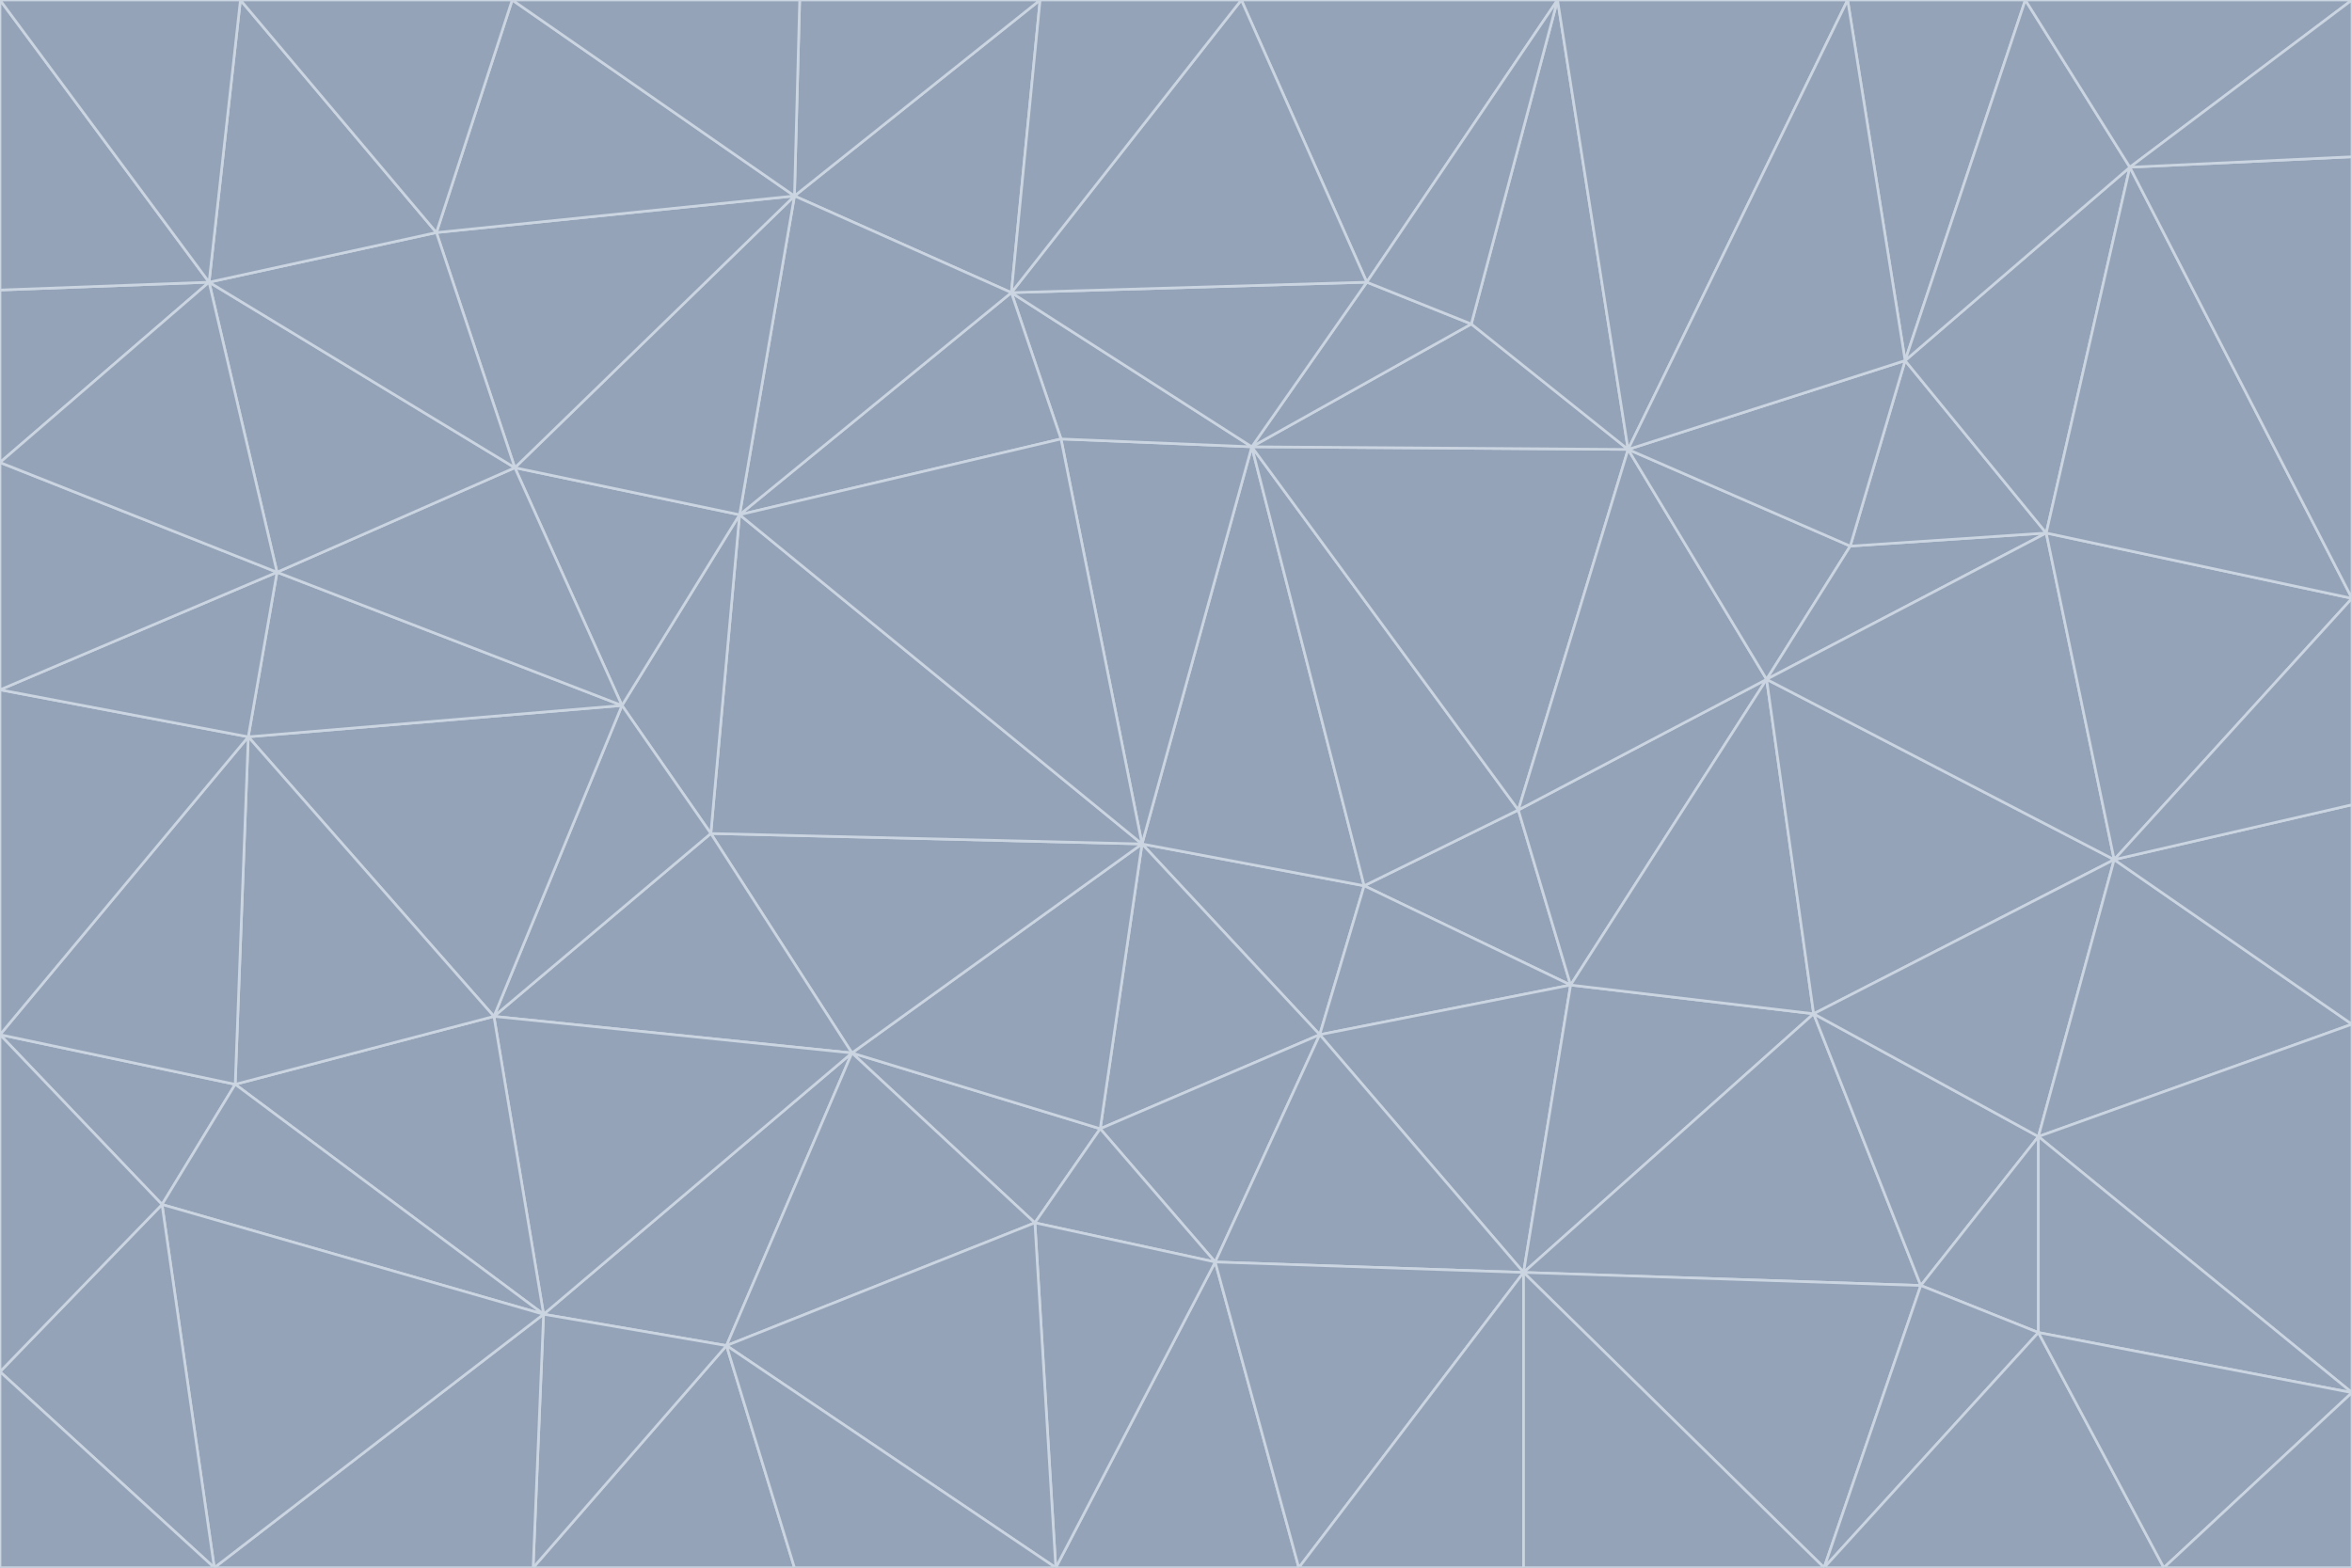 <svg id="visual" viewBox="0 0 900 600" width="900" height="600" xmlns="http://www.w3.org/2000/svg" xmlns:xlink="http://www.w3.org/1999/xlink" version="1.1"><g stroke-width="1" stroke-linejoin="bevel"><path d="M437 323L505 396L522 339Z" fill="#94a3b8" stroke="#cbd5e1"></path><path d="M437 323L421 432L505 396Z" fill="#94a3b8" stroke="#cbd5e1"></path><path d="M601 377L581 310L522 339Z" fill="#94a3b8" stroke="#cbd5e1"></path><path d="M522 339L479 171L437 323Z" fill="#94a3b8" stroke="#cbd5e1"></path><path d="M421 432L465 483L505 396Z" fill="#94a3b8" stroke="#cbd5e1"></path><path d="M505 396L601 377L522 339Z" fill="#94a3b8" stroke="#cbd5e1"></path><path d="M583 487L601 377L505 396Z" fill="#94a3b8" stroke="#cbd5e1"></path><path d="M326 403L396 468L421 432Z" fill="#94a3b8" stroke="#cbd5e1"></path><path d="M421 432L396 468L465 483Z" fill="#94a3b8" stroke="#cbd5e1"></path><path d="M437 323L326 403L421 432Z" fill="#94a3b8" stroke="#cbd5e1"></path><path d="M465 483L583 487L505 396Z" fill="#94a3b8" stroke="#cbd5e1"></path><path d="M581 310L479 171L522 339Z" fill="#94a3b8" stroke="#cbd5e1"></path><path d="M437 323L272 319L326 403Z" fill="#94a3b8" stroke="#cbd5e1"></path><path d="M479 171L406 168L437 323Z" fill="#94a3b8" stroke="#cbd5e1"></path><path d="M283 197L272 319L437 323Z" fill="#94a3b8" stroke="#cbd5e1"></path><path d="M583 487L694 388L601 377Z" fill="#94a3b8" stroke="#cbd5e1"></path><path d="M601 377L676 260L581 310Z" fill="#94a3b8" stroke="#cbd5e1"></path><path d="M581 310L623 172L479 171Z" fill="#94a3b8" stroke="#cbd5e1"></path><path d="M694 388L676 260L601 377Z" fill="#94a3b8" stroke="#cbd5e1"></path><path d="M676 260L623 172L581 310Z" fill="#94a3b8" stroke="#cbd5e1"></path><path d="M479 171L387 112L406 168Z" fill="#94a3b8" stroke="#cbd5e1"></path><path d="M404 600L497 600L465 483Z" fill="#94a3b8" stroke="#cbd5e1"></path><path d="M465 483L497 600L583 487Z" fill="#94a3b8" stroke="#cbd5e1"></path><path d="M583 487L735 492L694 388Z" fill="#94a3b8" stroke="#cbd5e1"></path><path d="M404 600L465 483L396 468Z" fill="#94a3b8" stroke="#cbd5e1"></path><path d="M623 172L563 124L479 171Z" fill="#94a3b8" stroke="#cbd5e1"></path><path d="M387 112L283 197L406 168Z" fill="#94a3b8" stroke="#cbd5e1"></path><path d="M406 168L283 197L437 323Z" fill="#94a3b8" stroke="#cbd5e1"></path><path d="M283 197L238 270L272 319Z" fill="#94a3b8" stroke="#cbd5e1"></path><path d="M208 503L278 515L326 403Z" fill="#94a3b8" stroke="#cbd5e1"></path><path d="M563 124L523 108L479 171Z" fill="#94a3b8" stroke="#cbd5e1"></path><path d="M189 389L326 403L272 319Z" fill="#94a3b8" stroke="#cbd5e1"></path><path d="M326 403L278 515L396 468Z" fill="#94a3b8" stroke="#cbd5e1"></path><path d="M278 515L404 600L396 468Z" fill="#94a3b8" stroke="#cbd5e1"></path><path d="M523 108L387 112L479 171Z" fill="#94a3b8" stroke="#cbd5e1"></path><path d="M497 600L583 600L583 487Z" fill="#94a3b8" stroke="#cbd5e1"></path><path d="M676 260L708 209L623 172Z" fill="#94a3b8" stroke="#cbd5e1"></path><path d="M623 172L596 0L563 124Z" fill="#94a3b8" stroke="#cbd5e1"></path><path d="M783 204L708 209L676 260Z" fill="#94a3b8" stroke="#cbd5e1"></path><path d="M238 270L189 389L272 319Z" fill="#94a3b8" stroke="#cbd5e1"></path><path d="M698 600L735 492L583 487Z" fill="#94a3b8" stroke="#cbd5e1"></path><path d="M694 388L809 329L676 260Z" fill="#94a3b8" stroke="#cbd5e1"></path><path d="M204 600L304 600L278 515Z" fill="#94a3b8" stroke="#cbd5e1"></path><path d="M278 515L304 600L404 600Z" fill="#94a3b8" stroke="#cbd5e1"></path><path d="M189 389L208 503L326 403Z" fill="#94a3b8" stroke="#cbd5e1"></path><path d="M735 492L780 435L694 388Z" fill="#94a3b8" stroke="#cbd5e1"></path><path d="M398 0L304 75L387 112Z" fill="#94a3b8" stroke="#cbd5e1"></path><path d="M387 112L304 75L283 197Z" fill="#94a3b8" stroke="#cbd5e1"></path><path d="M283 197L197 179L238 270Z" fill="#94a3b8" stroke="#cbd5e1"></path><path d="M238 270L95 282L189 389Z" fill="#94a3b8" stroke="#cbd5e1"></path><path d="M304 75L197 179L283 197Z" fill="#94a3b8" stroke="#cbd5e1"></path><path d="M583 600L698 600L583 487Z" fill="#94a3b8" stroke="#cbd5e1"></path><path d="M735 492L780 510L780 435Z" fill="#94a3b8" stroke="#cbd5e1"></path><path d="M783 204L729 138L708 209Z" fill="#94a3b8" stroke="#cbd5e1"></path><path d="M708 209L729 138L623 172Z" fill="#94a3b8" stroke="#cbd5e1"></path><path d="M596 0L475 0L523 108Z" fill="#94a3b8" stroke="#cbd5e1"></path><path d="M523 108L475 0L387 112Z" fill="#94a3b8" stroke="#cbd5e1"></path><path d="M780 435L809 329L694 388Z" fill="#94a3b8" stroke="#cbd5e1"></path><path d="M698 600L780 510L735 492Z" fill="#94a3b8" stroke="#cbd5e1"></path><path d="M780 435L900 392L809 329Z" fill="#94a3b8" stroke="#cbd5e1"></path><path d="M809 329L783 204L676 260Z" fill="#94a3b8" stroke="#cbd5e1"></path><path d="M596 0L523 108L563 124Z" fill="#94a3b8" stroke="#cbd5e1"></path><path d="M475 0L398 0L387 112Z" fill="#94a3b8" stroke="#cbd5e1"></path><path d="M208 503L204 600L278 515Z" fill="#94a3b8" stroke="#cbd5e1"></path><path d="M82 600L204 600L208 503Z" fill="#94a3b8" stroke="#cbd5e1"></path><path d="M707 0L596 0L623 172Z" fill="#94a3b8" stroke="#cbd5e1"></path><path d="M106 219L95 282L238 270Z" fill="#94a3b8" stroke="#cbd5e1"></path><path d="M189 389L90 415L208 503Z" fill="#94a3b8" stroke="#cbd5e1"></path><path d="M95 282L90 415L189 389Z" fill="#94a3b8" stroke="#cbd5e1"></path><path d="M197 179L106 219L238 270Z" fill="#94a3b8" stroke="#cbd5e1"></path><path d="M80 108L106 219L197 179Z" fill="#94a3b8" stroke="#cbd5e1"></path><path d="M167 89L197 179L304 75Z" fill="#94a3b8" stroke="#cbd5e1"></path><path d="M398 0L306 0L304 75Z" fill="#94a3b8" stroke="#cbd5e1"></path><path d="M196 0L167 89L304 75Z" fill="#94a3b8" stroke="#cbd5e1"></path><path d="M775 0L707 0L729 138Z" fill="#94a3b8" stroke="#cbd5e1"></path><path d="M729 138L707 0L623 172Z" fill="#94a3b8" stroke="#cbd5e1"></path><path d="M0 396L62 461L90 415Z" fill="#94a3b8" stroke="#cbd5e1"></path><path d="M90 415L62 461L208 503Z" fill="#94a3b8" stroke="#cbd5e1"></path><path d="M0 396L90 415L95 282Z" fill="#94a3b8" stroke="#cbd5e1"></path><path d="M900 533L900 392L780 435Z" fill="#94a3b8" stroke="#cbd5e1"></path><path d="M809 329L900 229L783 204Z" fill="#94a3b8" stroke="#cbd5e1"></path><path d="M783 204L815 64L729 138Z" fill="#94a3b8" stroke="#cbd5e1"></path><path d="M900 533L780 435L780 510Z" fill="#94a3b8" stroke="#cbd5e1"></path><path d="M900 392L900 308L809 329Z" fill="#94a3b8" stroke="#cbd5e1"></path><path d="M698 600L828 600L780 510Z" fill="#94a3b8" stroke="#cbd5e1"></path><path d="M900 308L900 229L809 329Z" fill="#94a3b8" stroke="#cbd5e1"></path><path d="M900 229L815 64L783 204Z" fill="#94a3b8" stroke="#cbd5e1"></path><path d="M306 0L196 0L304 75Z" fill="#94a3b8" stroke="#cbd5e1"></path><path d="M167 89L80 108L197 179Z" fill="#94a3b8" stroke="#cbd5e1"></path><path d="M828 600L900 533L780 510Z" fill="#94a3b8" stroke="#cbd5e1"></path><path d="M62 461L82 600L208 503Z" fill="#94a3b8" stroke="#cbd5e1"></path><path d="M815 64L775 0L729 138Z" fill="#94a3b8" stroke="#cbd5e1"></path><path d="M92 0L80 108L167 89Z" fill="#94a3b8" stroke="#cbd5e1"></path><path d="M0 264L0 396L95 282Z" fill="#94a3b8" stroke="#cbd5e1"></path><path d="M0 264L95 282L106 219Z" fill="#94a3b8" stroke="#cbd5e1"></path><path d="M62 461L0 525L82 600Z" fill="#94a3b8" stroke="#cbd5e1"></path><path d="M0 177L0 264L106 219Z" fill="#94a3b8" stroke="#cbd5e1"></path><path d="M828 600L900 600L900 533Z" fill="#94a3b8" stroke="#cbd5e1"></path><path d="M0 396L0 525L62 461Z" fill="#94a3b8" stroke="#cbd5e1"></path><path d="M0 111L0 177L80 108Z" fill="#94a3b8" stroke="#cbd5e1"></path><path d="M80 108L0 177L106 219Z" fill="#94a3b8" stroke="#cbd5e1"></path><path d="M900 229L900 60L815 64Z" fill="#94a3b8" stroke="#cbd5e1"></path><path d="M815 64L900 0L775 0Z" fill="#94a3b8" stroke="#cbd5e1"></path><path d="M196 0L92 0L167 89Z" fill="#94a3b8" stroke="#cbd5e1"></path><path d="M0 525L0 600L82 600Z" fill="#94a3b8" stroke="#cbd5e1"></path><path d="M0 0L0 111L80 108Z" fill="#94a3b8" stroke="#cbd5e1"></path><path d="M900 60L900 0L815 64Z" fill="#94a3b8" stroke="#cbd5e1"></path><path d="M92 0L0 0L80 108Z" fill="#94a3b8" stroke="#cbd5e1"></path></g></svg>